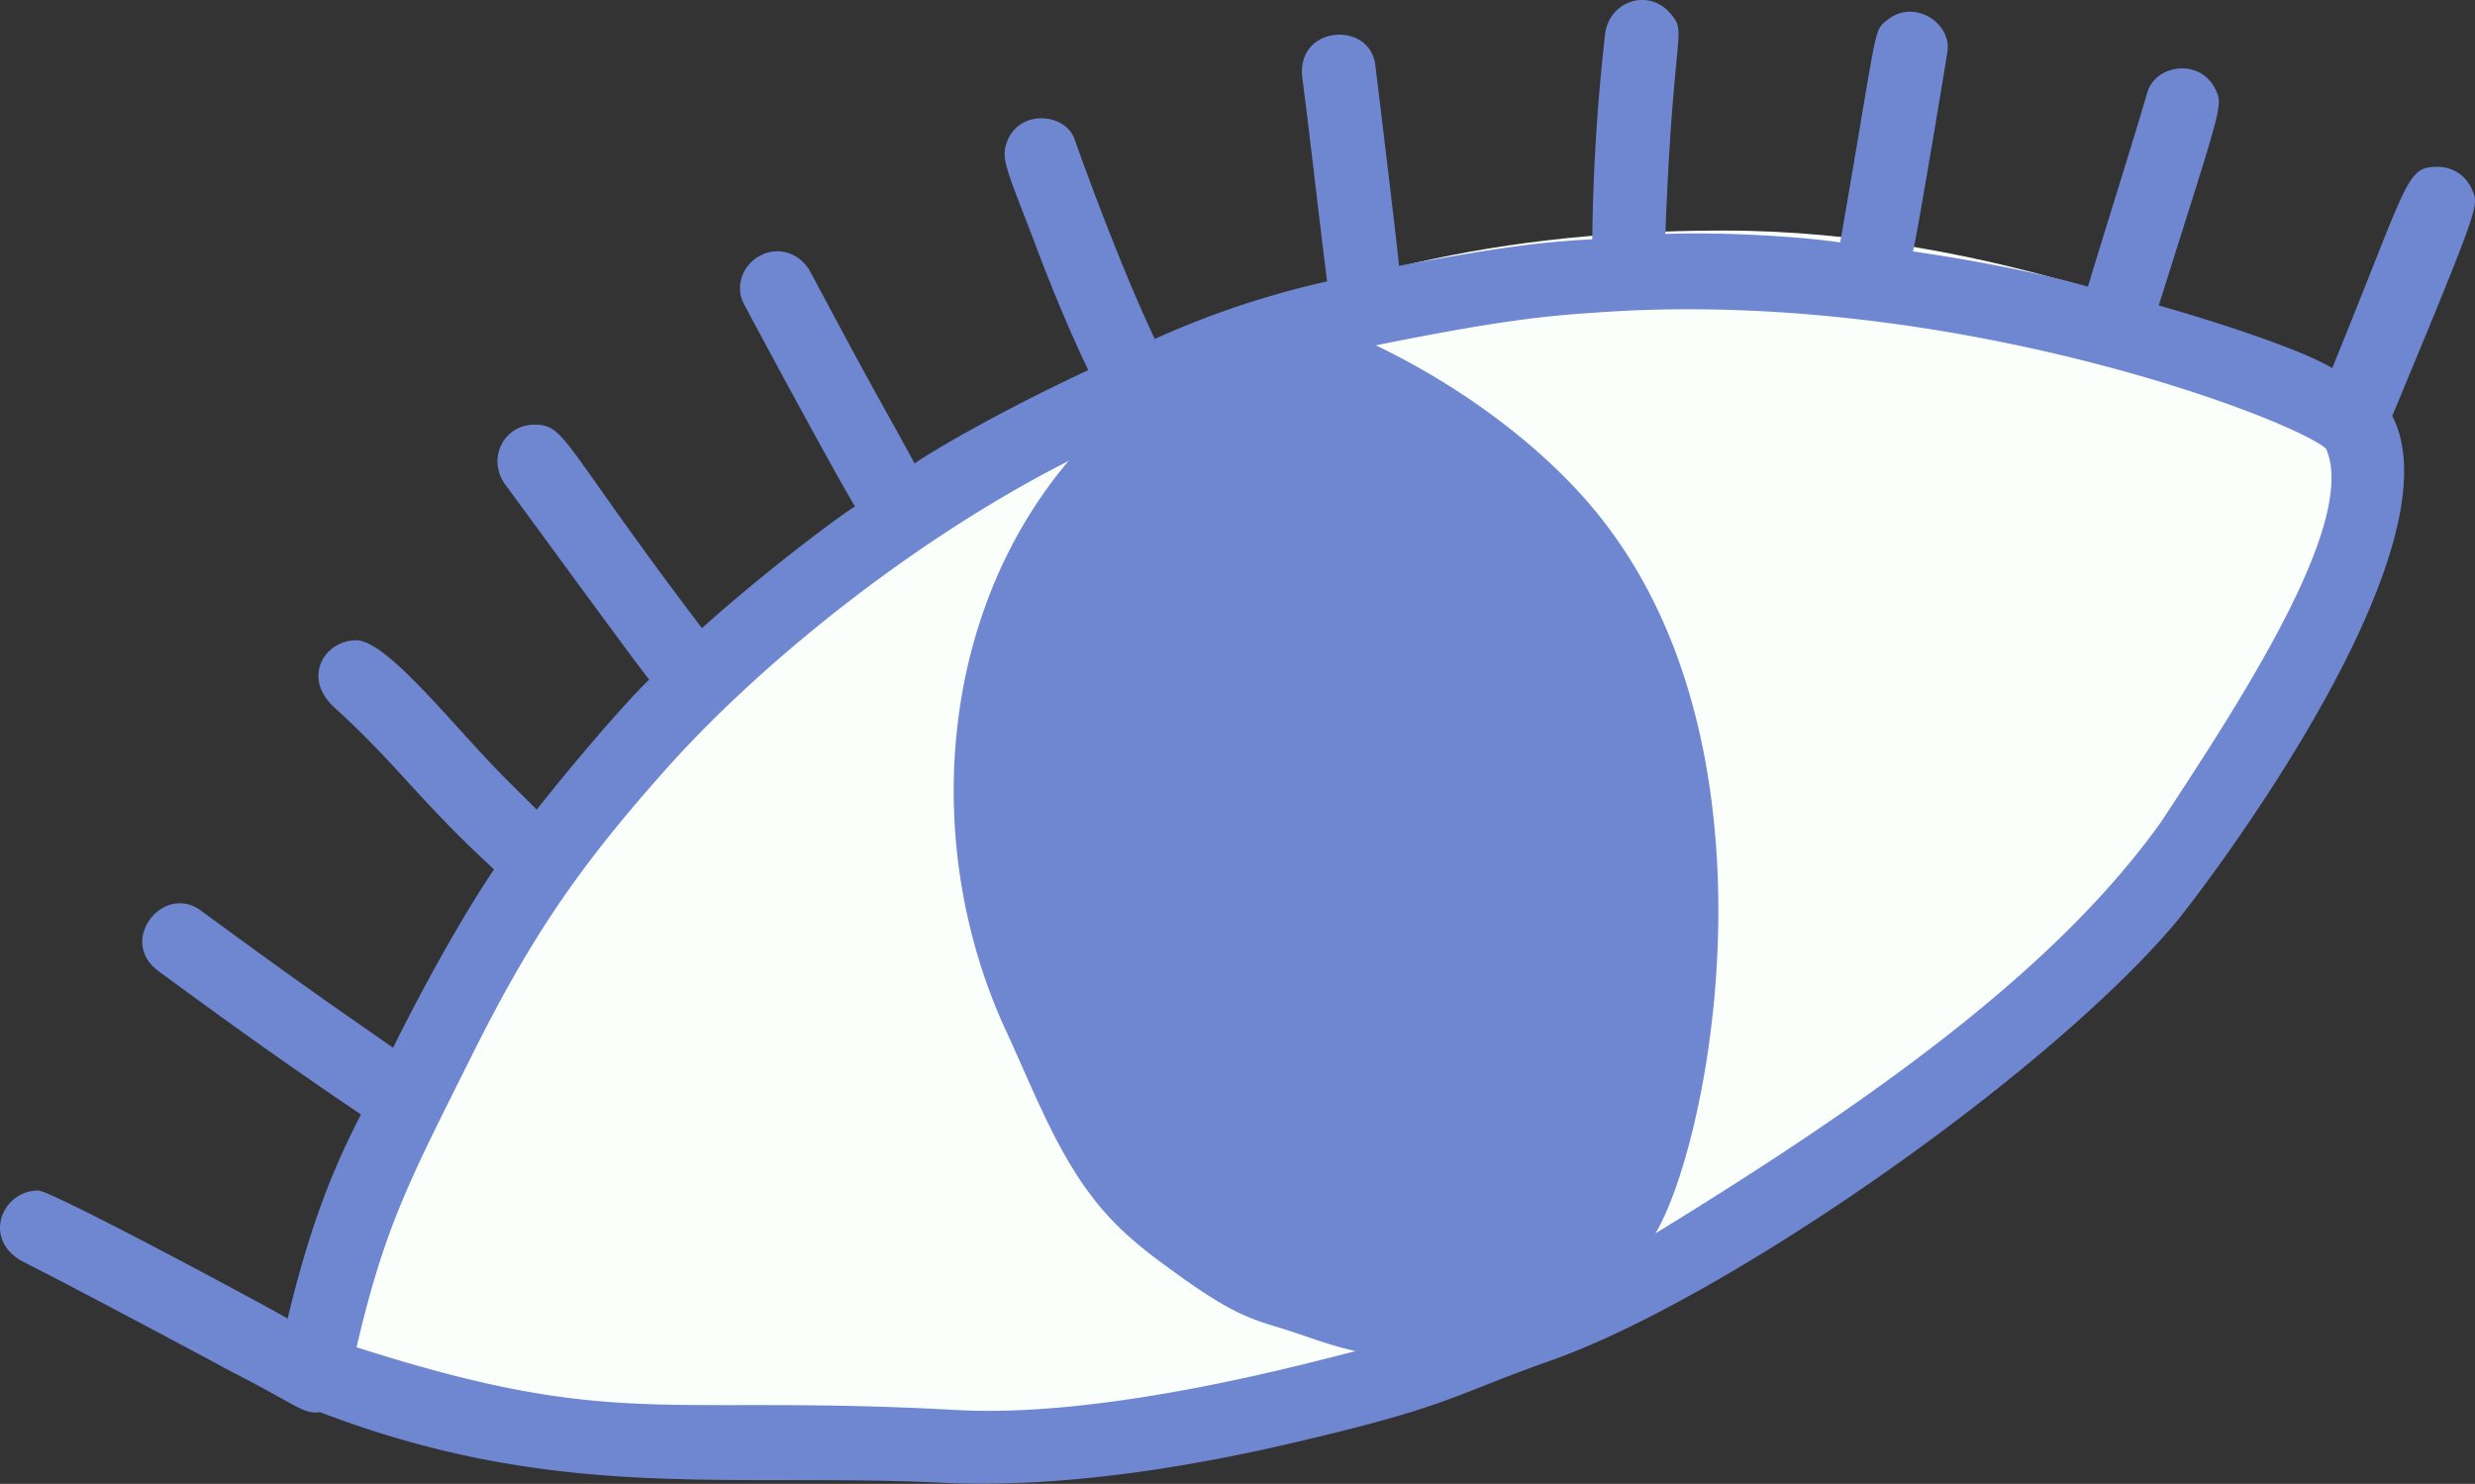 <svg xmlns="http://www.w3.org/2000/svg" width="1080" height="647.5" viewBox="0 0 1080 647.5">
  <rect x="0" y="0" width="1080" height="647.5" fill="#333333" stroke="none"/>
  <title>icons40_243368194</title>
  <g id="Layer_2" data-name="Layer 2">
    <g id="_196193828">
      <g id="_243368194">
        <g id="icons40_243368194">
          <g>
            <path d="M752.2,100.6c-111.3,0-183.5,23.7-260.5,57.8C281.6,251.5,209.5,370.6,140.1,580.3c-3,8.8.4,15.4,6.8,18.4,5.6,6.8,10.9,8.7,18.5,10.7,104,27.9,136.7,10.8,250.2,15.2,26.6,1.1,51.5.7,92.9-5.2,143.9-20.5,193.2-47.7,278.7-98.9,92.1-55.2,201-154.3,242.7-255.8,27.6-66.9,12.8-80.2-14.1-96-37.1-21.7-146.3-68.1-263.6-68.1Z" fill="#fbfffc"/>
            <path d="M353.7,118.8c-4.1-7.9-13.3-11.5-21.5-7.5s-11.7,13.7-7.5,21.5c9.1,17.1,38.9,72.4,48.4,88.2-7,4.2-40.5,29.4-66.8,53.1-61.1-80.5-59.3-88.8-73-88.8s-21.2,15.2-12.5,26.6c3.3,4.3,59.3,81.2,62.5,84.6-13.7,13.4-38.1,42.8-49.1,56.8-.2-.3-13.2-13.1-13.5-13.5-22.5-22.4-51.6-60.4-65.3-60.4s-23.9,16.2-9.4,29.4c27,24.5,37.2,40.8,69.6,70.6-5,7.1-22.6,34.6-44.1,77.8-19.2-13.5-35.7-24.5-83.9-59.9-16.3-12-36.4,13.2-18.5,26.4,23.7,17.5,55.2,40.3,88.4,62.6-12.7,24.7-22.4,49.2-32,89.1-3.3-2.3-102.9-55.9-108.8-55.9-16.1,0-24.9,22-6,31.4,22.1,11.1,83.1,43.7,90.2,47.6,29,14.8,31.6,18.8,38.7,17.7,104.7,40.1,179.9,26,275.3,31,51.9,1.9,107.8-7.8,150.2-17.8,68.9-16.1,67.6-20.2,112.2-35.9C753.4,566.4,892.1,470,948.9,403.2c11.8-14.1,125.5-162.7,95-221.7,39.2-94.4,37.9-91.9,34.6-99.2a16.1,16.1,0,0,0-14.6-9.5c-14.2,0-12.2,4.6-46.2,87.8-15.7-9.3-58.1-22.4-75.7-27.3,27.7-87.9,28.2-87.1,24.7-94.4C960.1,25.3,940.6,28,937,40.4c-9,30.4-18.2,59-25.9,84.7-13.3-3.9-41.1-10.3-76.4-15.4,1.4-3.8,14.5-83.2,15.1-87.2C851.7,10,835-1,823.2,9c-5.9,5-3.6,1.3-20.2,96.8-15.6-2.4-50.4-4.7-76.3-3.7,3.5-91.8,9.6-87.1,2.4-96-9.5-11.5-26.9-5.8-28.7,8.8a877.8,877.8,0,0,0-5.6,89.5c-21.5,1.2-38.5,3.1-84.3,11.6-.6-7.1-8.7-74.2-10.4-87.9-2.5-19.1-34.7-17.1-31.8,6,3.8,29.3,6.5,54.7,10.8,88.7a386.5,386.5,0,0,0-75.2,25.1c-7.2-15-20.7-46.9-35-87.2-3.9-11.3-24.3-13.4-29.6,1.5-2.6,7,0,12,11.7,42.4,9.1,24.6,19.2,47.4,23.9,56.9-36.5,17-65.8,33.9-75.8,40.7-16.2-29.7-15.9-28.1-42.5-78Zm342.6,17.6c154.6-11.3,305,46.9,318.7,59.4,14.1,31.8-37.5,110.4-72,162.9-45.3,63.4-122.7,119.5-220.6,179.5,23.3-39.3,55.7-203.2-18.9-305.7-24.8-34.4-64.8-63.4-103.1-81.8C655.2,139.6,675.4,137.8,696.3,136.4ZM466.6,201l-.8.7c-57.1,68.1-63.3,168.9-27,247.7,7.1,15.3,13.9,32,21.9,47.4,17,32.8,32.7,44.6,54.1,60s30.4,18.6,42.3,22.2c14.2,4.3,20,7.2,34.4,10.6-18.7,4.6-109,29.7-175.5,25.6-128.3-6.9-146.6,9.1-260.4-27.3,12.4-53.5,23.9-74.3,50.1-126.9s47.1-83.1,86.2-126.8C333.5,287.9,400.1,234.6,466.6,201Z" fill="#6f86d1"/>
          </g>
        </g>
      </g>
    </g>
  </g>
</svg>
